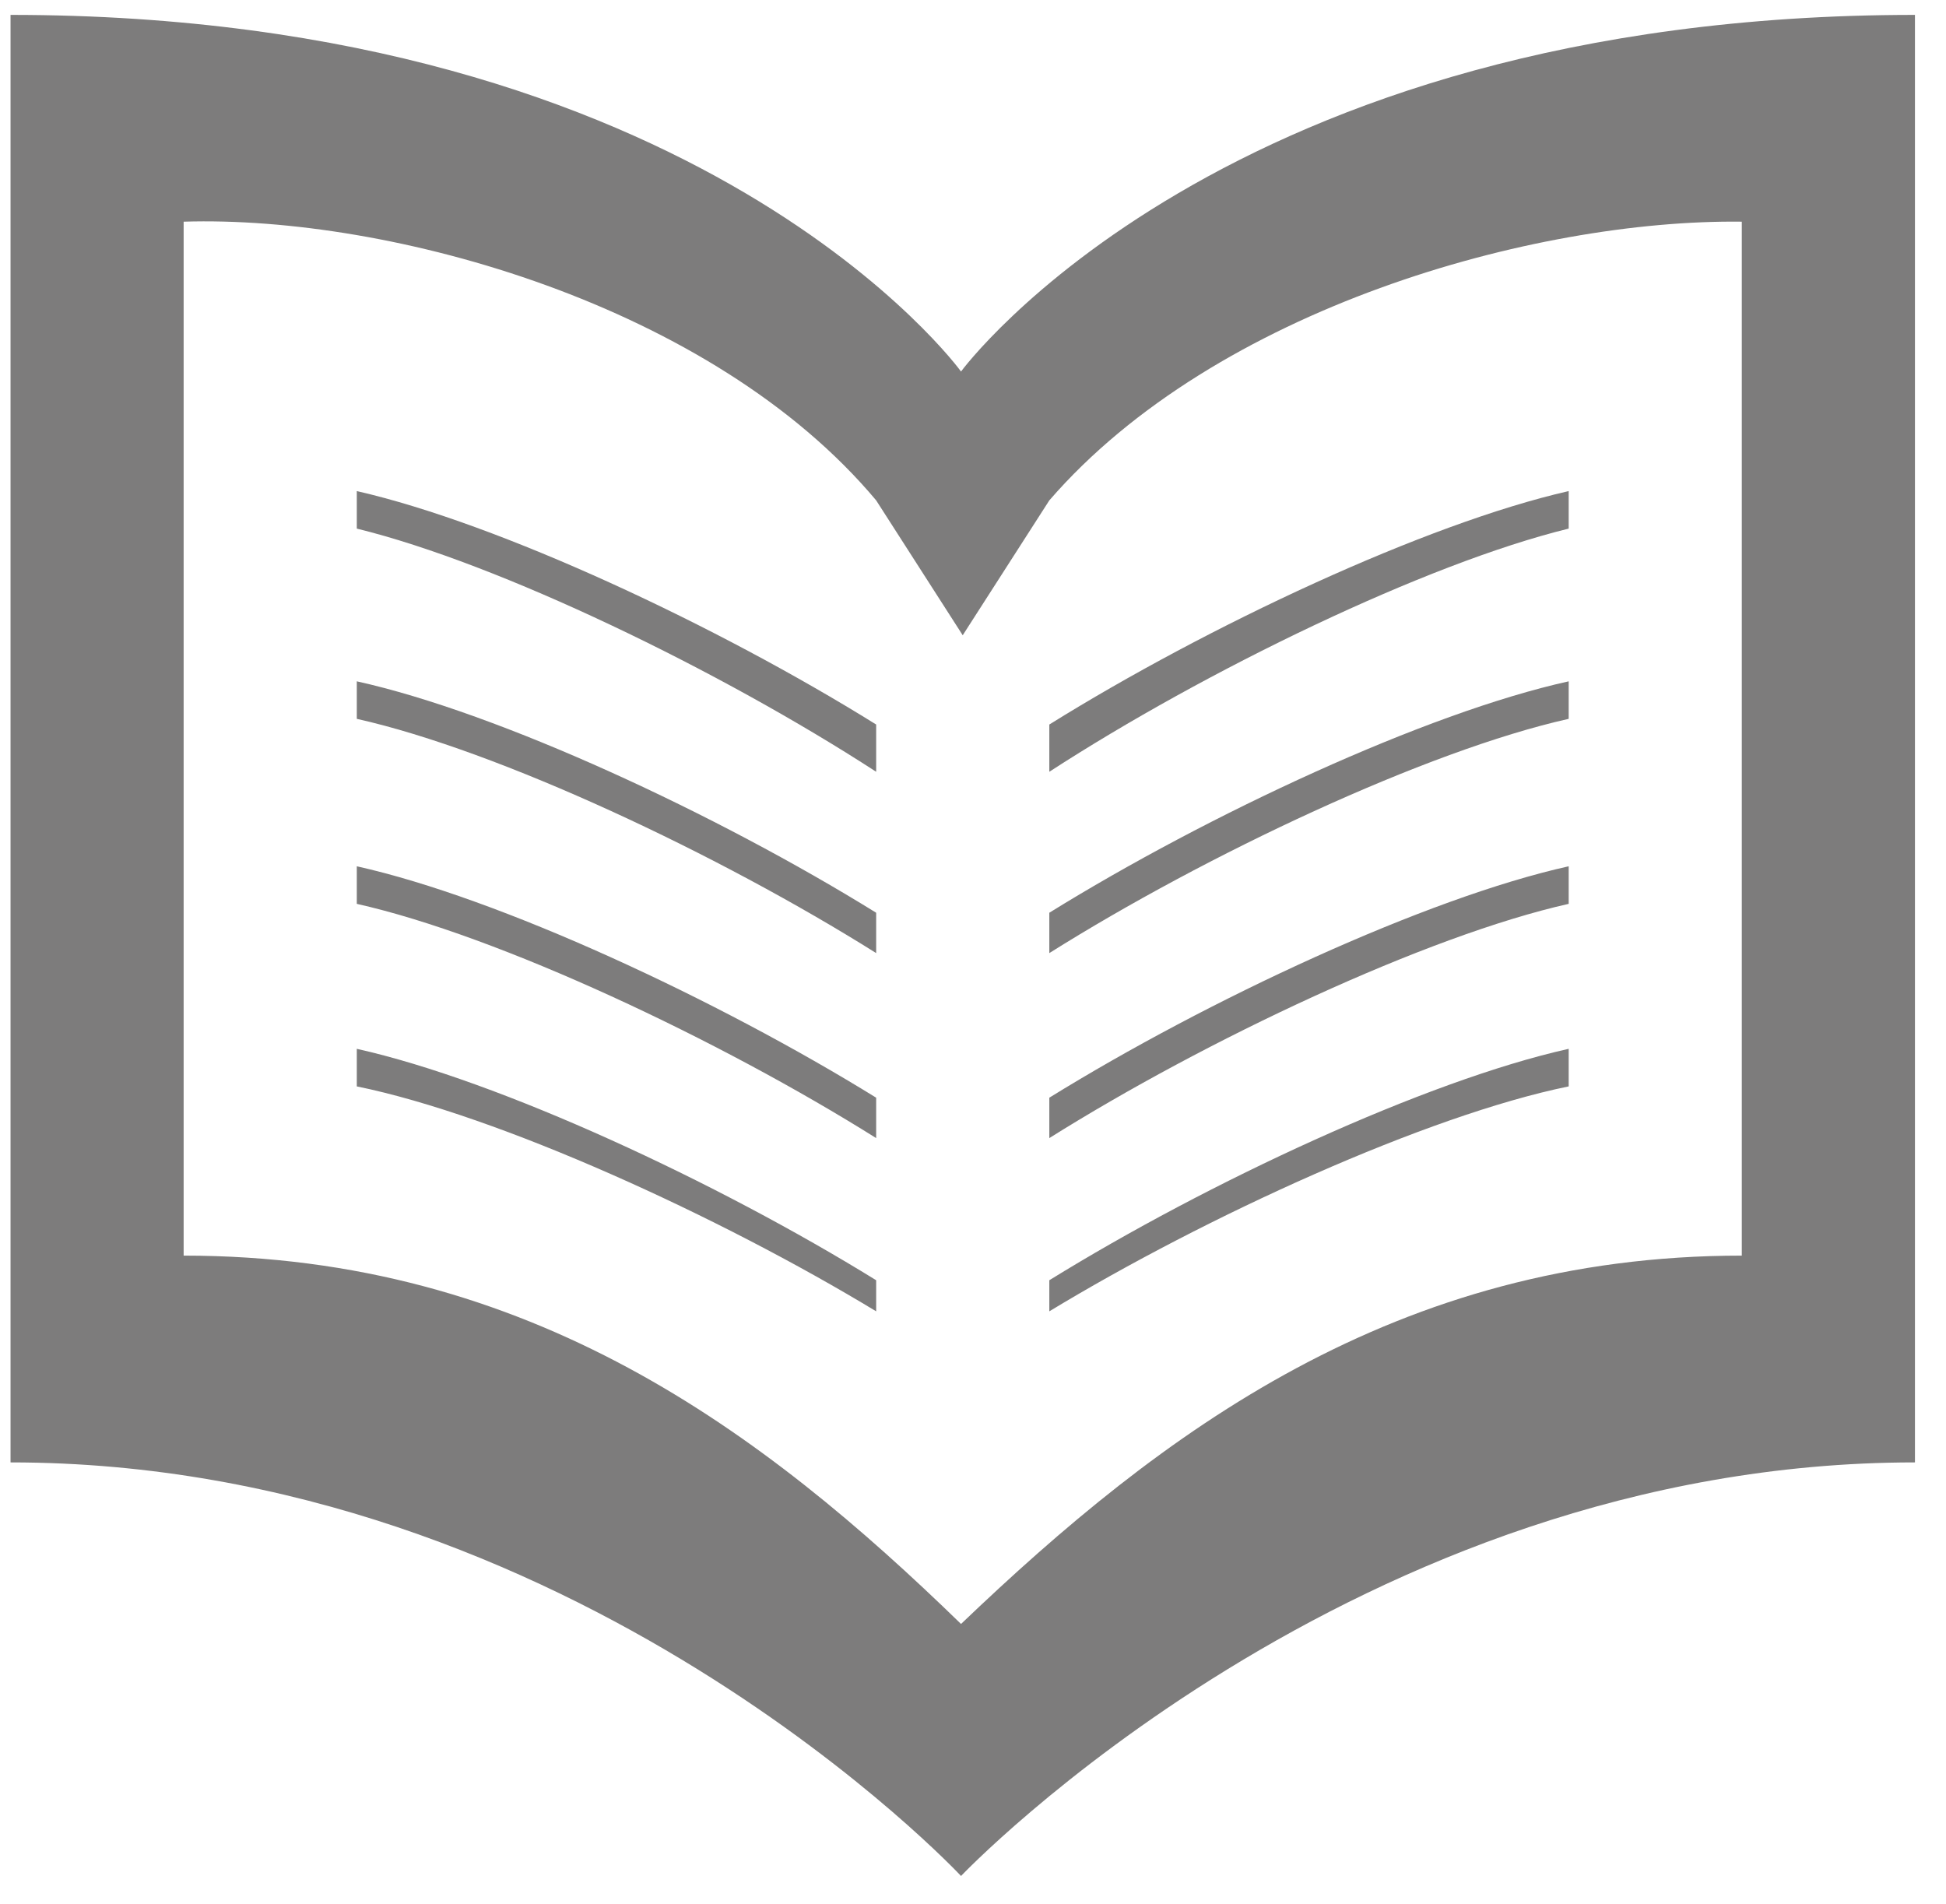 <svg width="46" height="45" viewBox="0 0 46 45" fill="none" xmlns="http://www.w3.org/2000/svg">
<path d="M0.249 0.352V34.568C13.59 34.568 22.717 44.344 22.717 44.344C22.717 44.344 32.006 34.568 45.266 34.568V0.352C28.896 0.352 22.717 8.782 22.717 8.782C22.717 8.782 16.619 0.352 0.249 0.352ZM4.341 5.24C9.233 5.087 16.836 7.203 20.711 11.828L22.757 15.016L24.804 11.828C28.738 7.285 36.266 5.18 41.173 5.24V29.68C32.988 29.68 27.446 33.866 22.717 38.387C18.053 33.851 12.526 29.68 4.341 29.68V5.24ZM8.434 11.608V12.495C11.803 13.32 17.027 15.852 20.711 18.243V17.126C16.957 14.789 11.806 12.377 8.434 11.608ZM37.081 11.608C33.708 12.377 28.557 14.789 24.804 17.126V18.243C28.488 15.852 33.711 13.32 37.081 12.495V11.608ZM8.434 16.105V16.992C11.796 17.744 17.022 20.21 20.711 22.529V21.575C16.957 19.25 11.805 16.85 8.434 16.105ZM37.081 16.105C33.709 16.85 28.558 19.25 24.804 21.575V22.529C28.493 20.21 33.718 17.744 37.081 16.992V16.105ZM8.434 20.477V21.365C11.796 22.121 17.021 24.586 20.711 26.902V25.947C16.956 23.626 11.804 21.227 8.434 20.477ZM37.081 20.477C33.71 21.227 28.558 23.626 24.804 25.947V26.902C28.493 24.586 33.718 22.121 37.081 21.365V20.477ZM8.434 24.792V25.68C11.79 26.366 17.016 28.756 20.711 30.997V30.262C16.956 27.942 11.804 25.544 8.434 24.792ZM37.081 24.792C33.71 25.544 28.558 27.942 24.804 30.262V30.997C28.499 28.756 33.725 26.366 37.081 25.68V24.792Z" fill="#7D7C7C"/>
</svg>
